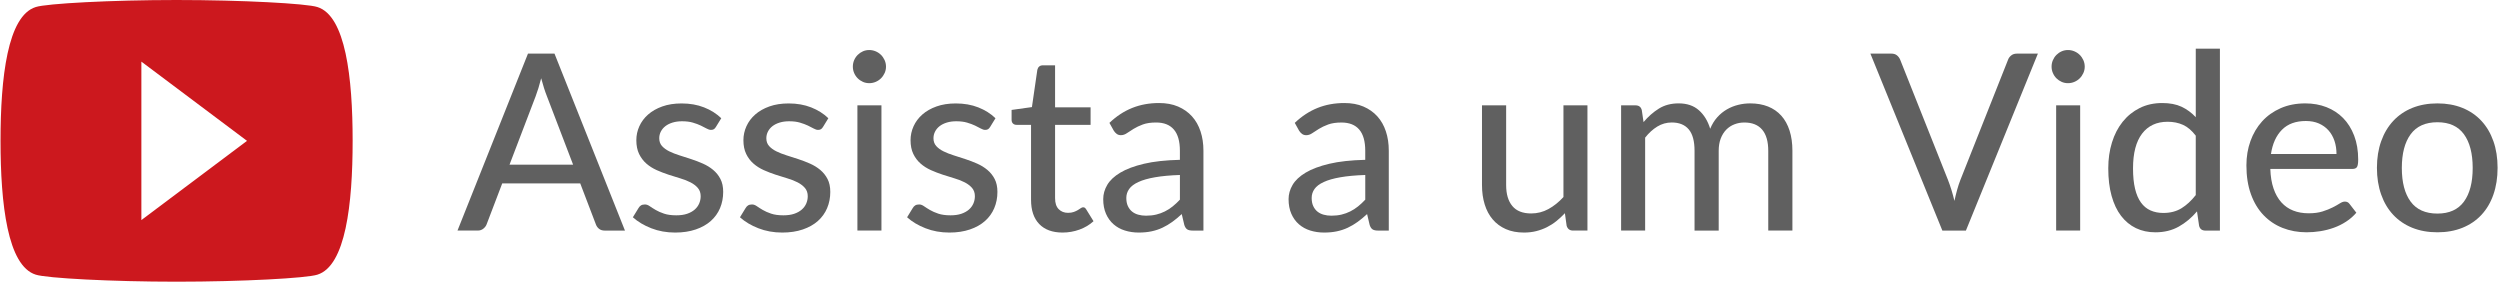<?xml version="1.0" encoding="utf-8"?>
<!-- Generator: Adobe Illustrator 15.0.0, SVG Export Plug-In . SVG Version: 6.00 Build 0)  -->
<!DOCTYPE svg PUBLIC "-//W3C//DTD SVG 1.1//EN" "http://www.w3.org/Graphics/SVG/1.1/DTD/svg11.dtd">
<svg version="1.1" id="Layer_1" xmlns:sketch="http://www.bohemiancoding.com/sketch/ns"
	 xmlns="http://www.w3.org/2000/svg" xmlns:xlink="http://www.w3.org/1999/xlink" x="0px" y="0px" width="142px" height="16px"
	 viewBox="0.233 0 142 16" enable-background="new 0.233 0 142 16" xml:space="preserve">
<title></title>
<desc></desc>
<g id="Page-1">
	<g id="Icons-AV" transform="translate(-42, -171)">
		<g id="video-youtube" transform="translate(42, 171)">
			<path id="Shape" fill="#CC181E" d="M18.263,0.4c-0.6-0.2-4.3-0.4-8-0.4s-7.4,0.2-8,0.4c-1.6,0.5-2,4-2,7.6c0,3.6,0.4,7.1,2,7.6
				c0.6,0.2,4.3,0.4,8,0.4s7.4-0.2,8-0.4c1.6-0.5,2-4,2-7.6C20.263,4.4,19.862,0.9,18.263,0.4L18.263,0.4z M8.263,12.5v-9l6,4.5
				L8.263,12.5L8.263,12.5z"/>
		</g>
	</g>
</g>
<g>
	<path fill="#606060" d="M35.731,13.097h-1.147c-0.131,0-0.238-0.032-0.322-0.098s-0.145-0.149-0.182-0.252l-0.89-2.331H28.76
		l-0.889,2.331c-0.033,0.088-0.094,0.169-0.183,0.241c-0.088,0.072-0.195,0.108-0.321,0.108h-1.148l4.004-10.052h1.505
		L35.731,13.097z M32.785,9.352l-1.491-3.898c-0.107-0.267-0.215-0.603-0.322-1.009c-0.051,0.201-0.104,0.388-0.157,0.561
		s-0.106,0.326-0.157,0.462l-1.484,3.885H32.785z"/>
	<path fill="#606060" d="M40.897,7.21c-0.037,0.061-0.076,0.104-0.118,0.129c-0.042,0.026-0.096,0.039-0.161,0.039
		c-0.075,0-0.158-0.025-0.249-0.077s-0.2-0.107-0.329-0.168c-0.128-0.061-0.278-0.117-0.451-0.168
		c-0.173-0.052-0.378-0.077-0.616-0.077c-0.196,0-0.374,0.024-0.535,0.073s-0.298,0.117-0.409,0.203
		c-0.112,0.087-0.199,0.189-0.26,0.309c-0.061,0.118-0.091,0.246-0.091,0.381c0,0.178,0.053,0.324,0.157,0.441
		c0.105,0.116,0.243,0.217,0.413,0.301c0.171,0.084,0.364,0.16,0.581,0.228s0.438,0.139,0.665,0.214
		c0.227,0.074,0.448,0.159,0.665,0.255s0.411,0.215,0.581,0.357c0.171,0.143,0.309,0.313,0.413,0.515
		c0.105,0.2,0.157,0.445,0.157,0.734c0,0.332-0.06,0.639-0.178,0.921c-0.119,0.282-0.295,0.526-0.525,0.731
		c-0.231,0.205-0.517,0.366-0.857,0.482c-0.341,0.117-0.73,0.176-1.169,0.176c-0.49,0-0.943-0.082-1.358-0.245
		s-0.763-0.371-1.043-0.623l0.322-0.525c0.037-0.065,0.084-0.115,0.14-0.15c0.057-0.035,0.131-0.053,0.225-0.053
		c0.088,0,0.18,0.033,0.272,0.099c0.094,0.065,0.205,0.137,0.336,0.213c0.131,0.077,0.289,0.147,0.477,0.21
		c0.187,0.063,0.42,0.095,0.699,0.095c0.233,0,0.437-0.029,0.609-0.087c0.173-0.059,0.316-0.138,0.431-0.238
		s0.199-0.216,0.256-0.347c0.056-0.131,0.084-0.269,0.084-0.413c0-0.187-0.053-0.342-0.158-0.466
		c-0.104-0.123-0.242-0.229-0.413-0.318c-0.17-0.088-0.365-0.165-0.584-0.23c-0.22-0.065-0.443-0.136-0.672-0.21
		c-0.229-0.075-0.453-0.161-0.672-0.259c-0.22-0.099-0.415-0.222-0.585-0.371s-0.308-0.332-0.413-0.546
		c-0.104-0.215-0.157-0.477-0.157-0.784c0-0.275,0.057-0.539,0.171-0.791c0.115-0.252,0.28-0.474,0.497-0.665
		c0.218-0.191,0.485-0.345,0.806-0.459c0.319-0.114,0.685-0.171,1.096-0.171c0.471,0,0.896,0.074,1.277,0.224
		c0.38,0.149,0.705,0.354,0.977,0.616L40.897,7.21z"/>
	<path fill="#606060" d="M46.98,7.21c-0.037,0.061-0.077,0.104-0.119,0.129c-0.042,0.026-0.096,0.039-0.161,0.039
		c-0.074,0-0.157-0.025-0.248-0.077s-0.201-0.107-0.329-0.168c-0.129-0.061-0.279-0.117-0.452-0.168
		c-0.172-0.052-0.378-0.077-0.615-0.077c-0.196,0-0.375,0.024-0.536,0.073s-0.297,0.117-0.409,0.203
		c-0.112,0.087-0.198,0.189-0.259,0.309c-0.061,0.118-0.091,0.246-0.091,0.381c0,0.178,0.052,0.324,0.157,0.441
		c0.104,0.116,0.242,0.217,0.413,0.301c0.17,0.084,0.364,0.16,0.581,0.228s0.438,0.139,0.665,0.214
		c0.226,0.074,0.447,0.159,0.665,0.255c0.217,0.096,0.41,0.215,0.581,0.357c0.17,0.143,0.308,0.313,0.413,0.515
		c0.104,0.2,0.157,0.445,0.157,0.734c0,0.332-0.06,0.639-0.179,0.921s-0.294,0.526-0.525,0.731c-0.23,0.205-0.517,0.366-0.857,0.482
		c-0.341,0.117-0.73,0.176-1.169,0.176c-0.489,0-0.942-0.082-1.357-0.245c-0.416-0.163-0.764-0.371-1.043-0.623l0.321-0.525
		c0.038-0.065,0.084-0.115,0.141-0.15c0.056-0.035,0.13-0.053,0.224-0.053c0.089,0,0.18,0.033,0.273,0.099
		c0.093,0.065,0.205,0.137,0.336,0.213c0.13,0.077,0.289,0.147,0.476,0.21c0.187,0.063,0.42,0.095,0.7,0.095
		c0.233,0,0.437-0.029,0.609-0.087c0.172-0.059,0.315-0.138,0.43-0.238s0.2-0.216,0.256-0.347s0.084-0.269,0.084-0.413
		c0-0.187-0.053-0.342-0.157-0.466c-0.105-0.123-0.243-0.229-0.413-0.318c-0.171-0.088-0.365-0.165-0.585-0.23
		c-0.219-0.065-0.443-0.136-0.672-0.21c-0.229-0.075-0.452-0.161-0.672-0.259c-0.22-0.099-0.414-0.222-0.584-0.371
		c-0.171-0.149-0.309-0.332-0.413-0.546c-0.105-0.215-0.158-0.477-0.158-0.784c0-0.275,0.058-0.539,0.172-0.791
		s0.28-0.474,0.497-0.665s0.485-0.345,0.805-0.459s0.685-0.171,1.096-0.171c0.472,0,0.897,0.074,1.277,0.224
		c0.381,0.149,0.706,0.354,0.977,0.616L46.98,7.21z"/>
	<path fill="#606060" d="M50.558,3.787c0,0.126-0.026,0.246-0.077,0.36c-0.052,0.114-0.12,0.215-0.207,0.301
		c-0.086,0.086-0.188,0.154-0.304,0.203c-0.117,0.049-0.238,0.073-0.364,0.073S49.36,4.7,49.248,4.651
		c-0.111-0.049-0.211-0.117-0.297-0.203c-0.087-0.086-0.154-0.187-0.203-0.301s-0.073-0.234-0.073-0.36
		c0-0.131,0.024-0.254,0.073-0.368s0.116-0.215,0.203-0.301c0.086-0.086,0.186-0.154,0.297-0.203
		c0.112-0.049,0.231-0.073,0.357-0.073s0.247,0.024,0.364,0.073c0.116,0.049,0.218,0.117,0.304,0.203
		c0.087,0.086,0.155,0.187,0.207,0.301C50.531,3.533,50.558,3.656,50.558,3.787z M50.299,5.984v7.112h-1.365V5.984H50.299z"/>
	<path fill="#606060" d="M56.473,7.21c-0.038,0.061-0.077,0.104-0.119,0.129c-0.042,0.026-0.096,0.039-0.161,0.039
		c-0.075,0-0.157-0.025-0.249-0.077c-0.091-0.052-0.2-0.107-0.328-0.168c-0.129-0.061-0.279-0.117-0.452-0.168
		c-0.173-0.052-0.378-0.077-0.616-0.077c-0.195,0-0.374,0.024-0.535,0.073s-0.297,0.117-0.409,0.203
		c-0.112,0.087-0.198,0.189-0.259,0.309c-0.061,0.118-0.091,0.246-0.091,0.381c0,0.178,0.052,0.324,0.157,0.441
		c0.104,0.116,0.242,0.217,0.413,0.301c0.17,0.084,0.364,0.16,0.581,0.228s0.438,0.139,0.664,0.214
		c0.227,0.074,0.448,0.159,0.665,0.255c0.218,0.096,0.411,0.215,0.581,0.357c0.171,0.143,0.309,0.313,0.413,0.515
		c0.105,0.2,0.158,0.445,0.158,0.734c0,0.332-0.06,0.639-0.179,0.921s-0.294,0.526-0.525,0.731c-0.23,0.205-0.517,0.366-0.857,0.482
		c-0.341,0.117-0.73,0.176-1.169,0.176c-0.489,0-0.942-0.082-1.357-0.245c-0.416-0.163-0.764-0.371-1.043-0.623l0.321-0.525
		c0.038-0.065,0.084-0.115,0.141-0.15c0.056-0.035,0.13-0.053,0.224-0.053c0.089,0,0.18,0.033,0.273,0.099
		c0.093,0.065,0.205,0.137,0.336,0.213c0.13,0.077,0.289,0.147,0.476,0.21c0.187,0.063,0.42,0.095,0.7,0.095
		c0.233,0,0.436-0.029,0.608-0.087c0.173-0.059,0.316-0.138,0.431-0.238s0.199-0.216,0.256-0.347
		c0.056-0.131,0.084-0.269,0.084-0.413c0-0.187-0.053-0.342-0.157-0.466c-0.105-0.123-0.243-0.229-0.413-0.318
		c-0.171-0.088-0.365-0.165-0.585-0.23c-0.219-0.065-0.443-0.136-0.672-0.21c-0.229-0.075-0.452-0.161-0.672-0.259
		c-0.22-0.099-0.414-0.222-0.584-0.371c-0.171-0.149-0.309-0.332-0.413-0.546c-0.105-0.215-0.158-0.477-0.158-0.784
		c0-0.275,0.058-0.539,0.172-0.791s0.28-0.474,0.497-0.665s0.485-0.345,0.805-0.459s0.685-0.171,1.096-0.171
		c0.471,0,0.896,0.074,1.277,0.224c0.38,0.149,0.706,0.354,0.977,0.616L56.473,7.21z"/>
	<path fill="#606060" d="M60.588,13.209c-0.573,0-1.016-0.161-1.326-0.483s-0.466-0.781-0.466-1.379V7.091h-0.825
		c-0.08,0-0.146-0.024-0.2-0.073c-0.054-0.05-0.08-0.123-0.08-0.221V6.244l1.155-0.161l0.308-2.121
		c0.019-0.079,0.055-0.142,0.108-0.186c0.054-0.045,0.123-0.066,0.207-0.066h0.692v2.387h2.017v0.994h-2.017v4.165
		c0,0.28,0.069,0.488,0.207,0.626s0.313,0.207,0.528,0.207c0.126,0,0.234-0.017,0.325-0.049c0.091-0.033,0.169-0.069,0.234-0.108
		c0.065-0.04,0.121-0.076,0.168-0.109c0.047-0.032,0.089-0.049,0.126-0.049c0.047,0,0.083,0.011,0.108,0.032
		c0.026,0.021,0.053,0.055,0.081,0.101l0.406,0.658c-0.225,0.206-0.49,0.364-0.799,0.477C61.239,13.152,60.92,13.209,60.588,13.209z
		"/>
	<path fill="#606060" d="M63.248,6.979c0.396-0.378,0.827-0.66,1.291-0.847c0.465-0.187,0.975-0.28,1.529-0.28
		c0.406,0,0.766,0.066,1.078,0.199c0.312,0.134,0.576,0.319,0.791,0.557c0.215,0.238,0.377,0.523,0.486,0.854
		c0.11,0.331,0.165,0.697,0.165,1.099v4.536h-0.609c-0.135,0-0.237-0.022-0.308-0.066s-0.126-0.127-0.168-0.249l-0.147-0.623
		c-0.182,0.169-0.361,0.316-0.539,0.445c-0.177,0.128-0.362,0.237-0.557,0.329c-0.193,0.091-0.399,0.159-0.619,0.206
		s-0.462,0.07-0.728,0.07c-0.28,0-0.543-0.039-0.788-0.116c-0.245-0.076-0.458-0.194-0.641-0.354
		c-0.182-0.158-0.325-0.356-0.43-0.595c-0.105-0.238-0.158-0.516-0.158-0.833c0-0.28,0.076-0.55,0.228-0.809
		s0.399-0.491,0.742-0.696s0.791-0.373,1.344-0.504c0.554-0.131,1.233-0.205,2.041-0.224V8.561c0-0.536-0.114-0.938-0.343-1.204
		C66.68,7.091,66.344,6.958,65.9,6.958c-0.299,0-0.549,0.037-0.752,0.111c-0.203,0.075-0.378,0.158-0.525,0.249
		c-0.146,0.091-0.275,0.174-0.385,0.248c-0.109,0.075-0.223,0.112-0.34,0.112c-0.093,0-0.174-0.025-0.241-0.077
		c-0.067-0.051-0.122-0.112-0.164-0.182L63.248,6.979z M67.252,9.939c-0.556,0.019-1.027,0.062-1.414,0.13
		c-0.388,0.067-0.702,0.157-0.945,0.27c-0.242,0.111-0.418,0.244-0.524,0.396c-0.107,0.151-0.161,0.32-0.161,0.507
		c0,0.178,0.028,0.331,0.087,0.459s0.138,0.233,0.238,0.315c0.101,0.081,0.218,0.141,0.354,0.178
		c0.136,0.038,0.282,0.057,0.441,0.057c0.21,0,0.402-0.021,0.577-0.063s0.34-0.102,0.493-0.179c0.154-0.076,0.301-0.171,0.441-0.283
		c0.14-0.112,0.277-0.24,0.413-0.385V9.939z"/>
	<path fill="#606060" d="M73.776,6.979c0.396-0.378,0.827-0.66,1.291-0.847c0.465-0.187,0.975-0.28,1.529-0.28
		c0.406,0,0.766,0.066,1.078,0.199c0.312,0.134,0.576,0.319,0.791,0.557c0.215,0.238,0.377,0.523,0.486,0.854
		c0.11,0.331,0.165,0.697,0.165,1.099v4.536h-0.609c-0.135,0-0.237-0.022-0.308-0.066s-0.126-0.127-0.168-0.249l-0.147-0.623
		c-0.182,0.169-0.361,0.316-0.539,0.445c-0.177,0.128-0.362,0.237-0.557,0.329c-0.193,0.091-0.399,0.159-0.619,0.206
		s-0.462,0.07-0.728,0.07c-0.28,0-0.543-0.039-0.788-0.116c-0.245-0.076-0.458-0.194-0.641-0.354
		c-0.182-0.158-0.325-0.356-0.43-0.595c-0.105-0.238-0.158-0.516-0.158-0.833c0-0.28,0.076-0.55,0.228-0.809
		s0.399-0.491,0.742-0.696s0.791-0.373,1.344-0.504c0.554-0.131,1.233-0.205,2.041-0.224V8.561c0-0.536-0.114-0.938-0.343-1.204
		c-0.229-0.266-0.565-0.398-1.009-0.398c-0.299,0-0.549,0.037-0.752,0.111c-0.203,0.075-0.378,0.158-0.525,0.249
		c-0.146,0.091-0.275,0.174-0.385,0.248c-0.109,0.075-0.223,0.112-0.34,0.112c-0.093,0-0.174-0.025-0.241-0.077
		c-0.067-0.051-0.122-0.112-0.164-0.182L73.776,6.979z M77.78,9.939c-0.556,0.019-1.027,0.062-1.414,0.13
		c-0.388,0.067-0.702,0.157-0.945,0.27c-0.242,0.111-0.418,0.244-0.524,0.396c-0.107,0.151-0.161,0.32-0.161,0.507
		c0,0.178,0.028,0.331,0.087,0.459s0.138,0.233,0.238,0.315c0.101,0.081,0.218,0.141,0.354,0.178
		c0.136,0.038,0.282,0.057,0.441,0.057c0.21,0,0.402-0.021,0.577-0.063s0.34-0.102,0.493-0.179c0.154-0.076,0.301-0.171,0.441-0.283
		c0.14-0.112,0.277-0.24,0.413-0.385V9.939z"/>
	<path fill="#606060" d="M90.4,5.984v7.112h-0.819c-0.187,0-0.308-0.091-0.363-0.273l-0.099-0.714
		c-0.153,0.164-0.314,0.313-0.482,0.448c-0.168,0.136-0.348,0.251-0.539,0.347s-0.395,0.17-0.609,0.224s-0.445,0.081-0.693,0.081
		c-0.392,0-0.735-0.065-1.032-0.196c-0.296-0.131-0.545-0.313-0.745-0.55c-0.201-0.235-0.353-0.519-0.455-0.851
		c-0.103-0.331-0.154-0.697-0.154-1.099V5.984h1.372v4.529c0,0.509,0.116,0.904,0.35,1.187s0.591,0.424,1.071,0.424
		c0.351,0,0.677-0.083,0.98-0.249c0.303-0.165,0.588-0.393,0.854-0.683V5.984H90.4z"/>
	<path fill="#606060" d="M92.312,13.097V5.984h0.819c0.191,0,0.31,0.091,0.356,0.273l0.099,0.679
		c0.261-0.312,0.552-0.568,0.871-0.767s0.694-0.297,1.123-0.297c0.472,0,0.854,0.129,1.148,0.388c0.294,0.26,0.509,0.61,0.644,1.054
		c0.104-0.252,0.236-0.469,0.399-0.65c0.163-0.183,0.346-0.332,0.546-0.448c0.201-0.117,0.414-0.203,0.641-0.259
		c0.227-0.057,0.456-0.084,0.689-0.084c0.378,0,0.715,0.06,1.012,0.178c0.296,0.119,0.547,0.293,0.752,0.521
		c0.206,0.229,0.362,0.512,0.47,0.848s0.161,0.719,0.161,1.147v4.529h-1.372V8.567c0-0.531-0.116-0.933-0.347-1.204
		c-0.231-0.271-0.568-0.405-1.012-0.405c-0.196,0-0.383,0.033-0.56,0.102c-0.178,0.067-0.333,0.169-0.466,0.304
		c-0.133,0.136-0.238,0.304-0.315,0.505c-0.077,0.2-0.115,0.434-0.115,0.699v4.529h-1.372V8.567c0-0.551-0.109-0.956-0.329-1.218
		c-0.219-0.261-0.541-0.392-0.966-0.392c-0.294,0-0.567,0.077-0.819,0.23c-0.252,0.154-0.482,0.364-0.692,0.63v5.278H92.312z"/>
	<path fill="#606060" d="M115.985,3.045l-4.088,10.052h-1.338l-4.088-10.052h1.19c0.131,0,0.236,0.032,0.318,0.098
		s0.144,0.149,0.186,0.252l2.716,6.832c0.065,0.168,0.13,0.353,0.192,0.553c0.063,0.201,0.12,0.411,0.172,0.631
		c0.047-0.22,0.098-0.43,0.154-0.631c0.056-0.2,0.116-0.385,0.182-0.553l2.709-6.832c0.032-0.093,0.092-0.175,0.179-0.245
		c0.086-0.07,0.192-0.104,0.318-0.104H115.985z"/>
	<path fill="#606060" d="M118.646,3.787c0,0.126-0.026,0.246-0.077,0.36c-0.052,0.114-0.12,0.215-0.207,0.301
		c-0.086,0.086-0.188,0.154-0.305,0.203c-0.116,0.049-0.237,0.073-0.363,0.073s-0.245-0.024-0.357-0.073s-0.211-0.117-0.298-0.203
		c-0.086-0.086-0.153-0.187-0.202-0.301c-0.05-0.114-0.074-0.234-0.074-0.36c0-0.131,0.024-0.254,0.074-0.368
		c0.049-0.114,0.116-0.215,0.202-0.301c0.087-0.086,0.186-0.154,0.298-0.203s0.231-0.073,0.357-0.073s0.247,0.024,0.363,0.073
		c0.117,0.049,0.219,0.117,0.305,0.203c0.087,0.086,0.155,0.187,0.207,0.301C118.619,3.533,118.646,3.656,118.646,3.787z
		 M118.386,5.984v7.112h-1.364V5.984H118.386z"/>
	<path fill="#606060" d="M126.324,2.765v10.332h-0.826c-0.191,0-0.311-0.091-0.356-0.273l-0.119-0.818
		c-0.304,0.359-0.647,0.647-1.033,0.864c-0.385,0.217-0.829,0.325-1.333,0.325c-0.406,0-0.773-0.079-1.103-0.237
		c-0.329-0.159-0.61-0.392-0.844-0.697s-0.413-0.685-0.539-1.137c-0.126-0.453-0.188-0.974-0.188-1.562
		c0-0.527,0.069-1.018,0.21-1.47c0.14-0.453,0.343-0.845,0.608-1.176c0.267-0.332,0.589-0.592,0.967-0.781
		c0.378-0.188,0.805-0.283,1.28-0.283c0.43,0,0.795,0.07,1.096,0.21c0.301,0.141,0.57,0.339,0.809,0.595V2.765H126.324z
		 M124.952,7.707c-0.224-0.294-0.466-0.5-0.725-0.616c-0.259-0.117-0.55-0.175-0.871-0.175c-0.626,0-1.109,0.225-1.453,0.675
		c-0.343,0.451-0.514,1.107-0.514,1.971c0,0.453,0.038,0.839,0.115,1.158c0.077,0.32,0.188,0.581,0.336,0.784
		c0.146,0.203,0.328,0.353,0.542,0.448c0.215,0.096,0.458,0.144,0.729,0.144c0.396,0,0.739-0.089,1.029-0.266
		c0.289-0.178,0.56-0.428,0.812-0.749V7.707z"/>
	<path fill="#606060" d="M134.073,12.082c-0.168,0.195-0.361,0.365-0.581,0.507c-0.219,0.143-0.452,0.258-0.7,0.347
		c-0.247,0.089-0.503,0.154-0.767,0.196s-0.523,0.062-0.78,0.062c-0.49,0-0.943-0.083-1.361-0.248
		c-0.418-0.166-0.779-0.408-1.085-0.729c-0.306-0.319-0.544-0.716-0.714-1.189c-0.171-0.474-0.256-1.019-0.256-1.635
		c0-0.494,0.077-0.955,0.231-1.383c0.154-0.427,0.374-0.799,0.661-1.116s0.639-0.566,1.054-0.749c0.415-0.182,0.882-0.272,1.4-0.272
		c0.434,0,0.834,0.071,1.2,0.213c0.366,0.143,0.683,0.35,0.948,0.62c0.267,0.271,0.475,0.604,0.627,1.001
		c0.151,0.396,0.228,0.849,0.228,1.357c0,0.21-0.023,0.352-0.07,0.424s-0.133,0.108-0.259,0.108h-4.662
		c0.014,0.425,0.074,0.795,0.182,1.109c0.107,0.315,0.256,0.577,0.444,0.788c0.189,0.21,0.414,0.366,0.676,0.469
		s0.553,0.153,0.875,0.153c0.304,0,0.565-0.034,0.788-0.104c0.221-0.07,0.412-0.146,0.573-0.228s0.297-0.157,0.406-0.228
		s0.206-0.104,0.291-0.104c0.111,0,0.198,0.042,0.259,0.126L134.073,12.082z M132.946,8.75c0-0.271-0.038-0.521-0.115-0.749
		s-0.19-0.428-0.34-0.596s-0.331-0.298-0.546-0.392s-0.462-0.14-0.742-0.14c-0.574,0-1.025,0.165-1.354,0.497
		c-0.329,0.331-0.538,0.791-0.626,1.379H132.946z"/>
	<path fill="#606060" d="M138.68,5.873c0.522,0,0.995,0.085,1.417,0.255c0.423,0.171,0.782,0.416,1.078,0.735
		c0.297,0.319,0.524,0.705,0.683,1.155s0.238,0.955,0.238,1.515c0,0.561-0.08,1.066-0.238,1.52s-0.386,0.838-0.683,1.155
		c-0.296,0.317-0.655,0.561-1.078,0.731c-0.422,0.17-0.895,0.255-1.417,0.255c-0.527,0-1.002-0.085-1.425-0.255
		c-0.422-0.171-0.783-0.414-1.081-0.731c-0.299-0.317-0.529-0.702-0.689-1.155c-0.161-0.453-0.242-0.959-0.242-1.52
		c0-0.56,0.081-1.064,0.242-1.515c0.16-0.45,0.391-0.836,0.689-1.155c0.298-0.319,0.659-0.564,1.081-0.735
		C137.678,5.958,138.152,5.873,138.68,5.873z M138.68,12.131c0.672,0,1.174-0.227,1.505-0.679c0.331-0.453,0.497-1.09,0.497-1.911
		s-0.166-1.46-0.497-1.915s-0.833-0.683-1.505-0.683c-0.682,0-1.189,0.228-1.522,0.683c-0.334,0.455-0.501,1.094-0.501,1.915
		s0.167,1.458,0.501,1.911C137.49,11.904,137.998,12.131,138.68,12.131z"/>
</g>
</svg>
